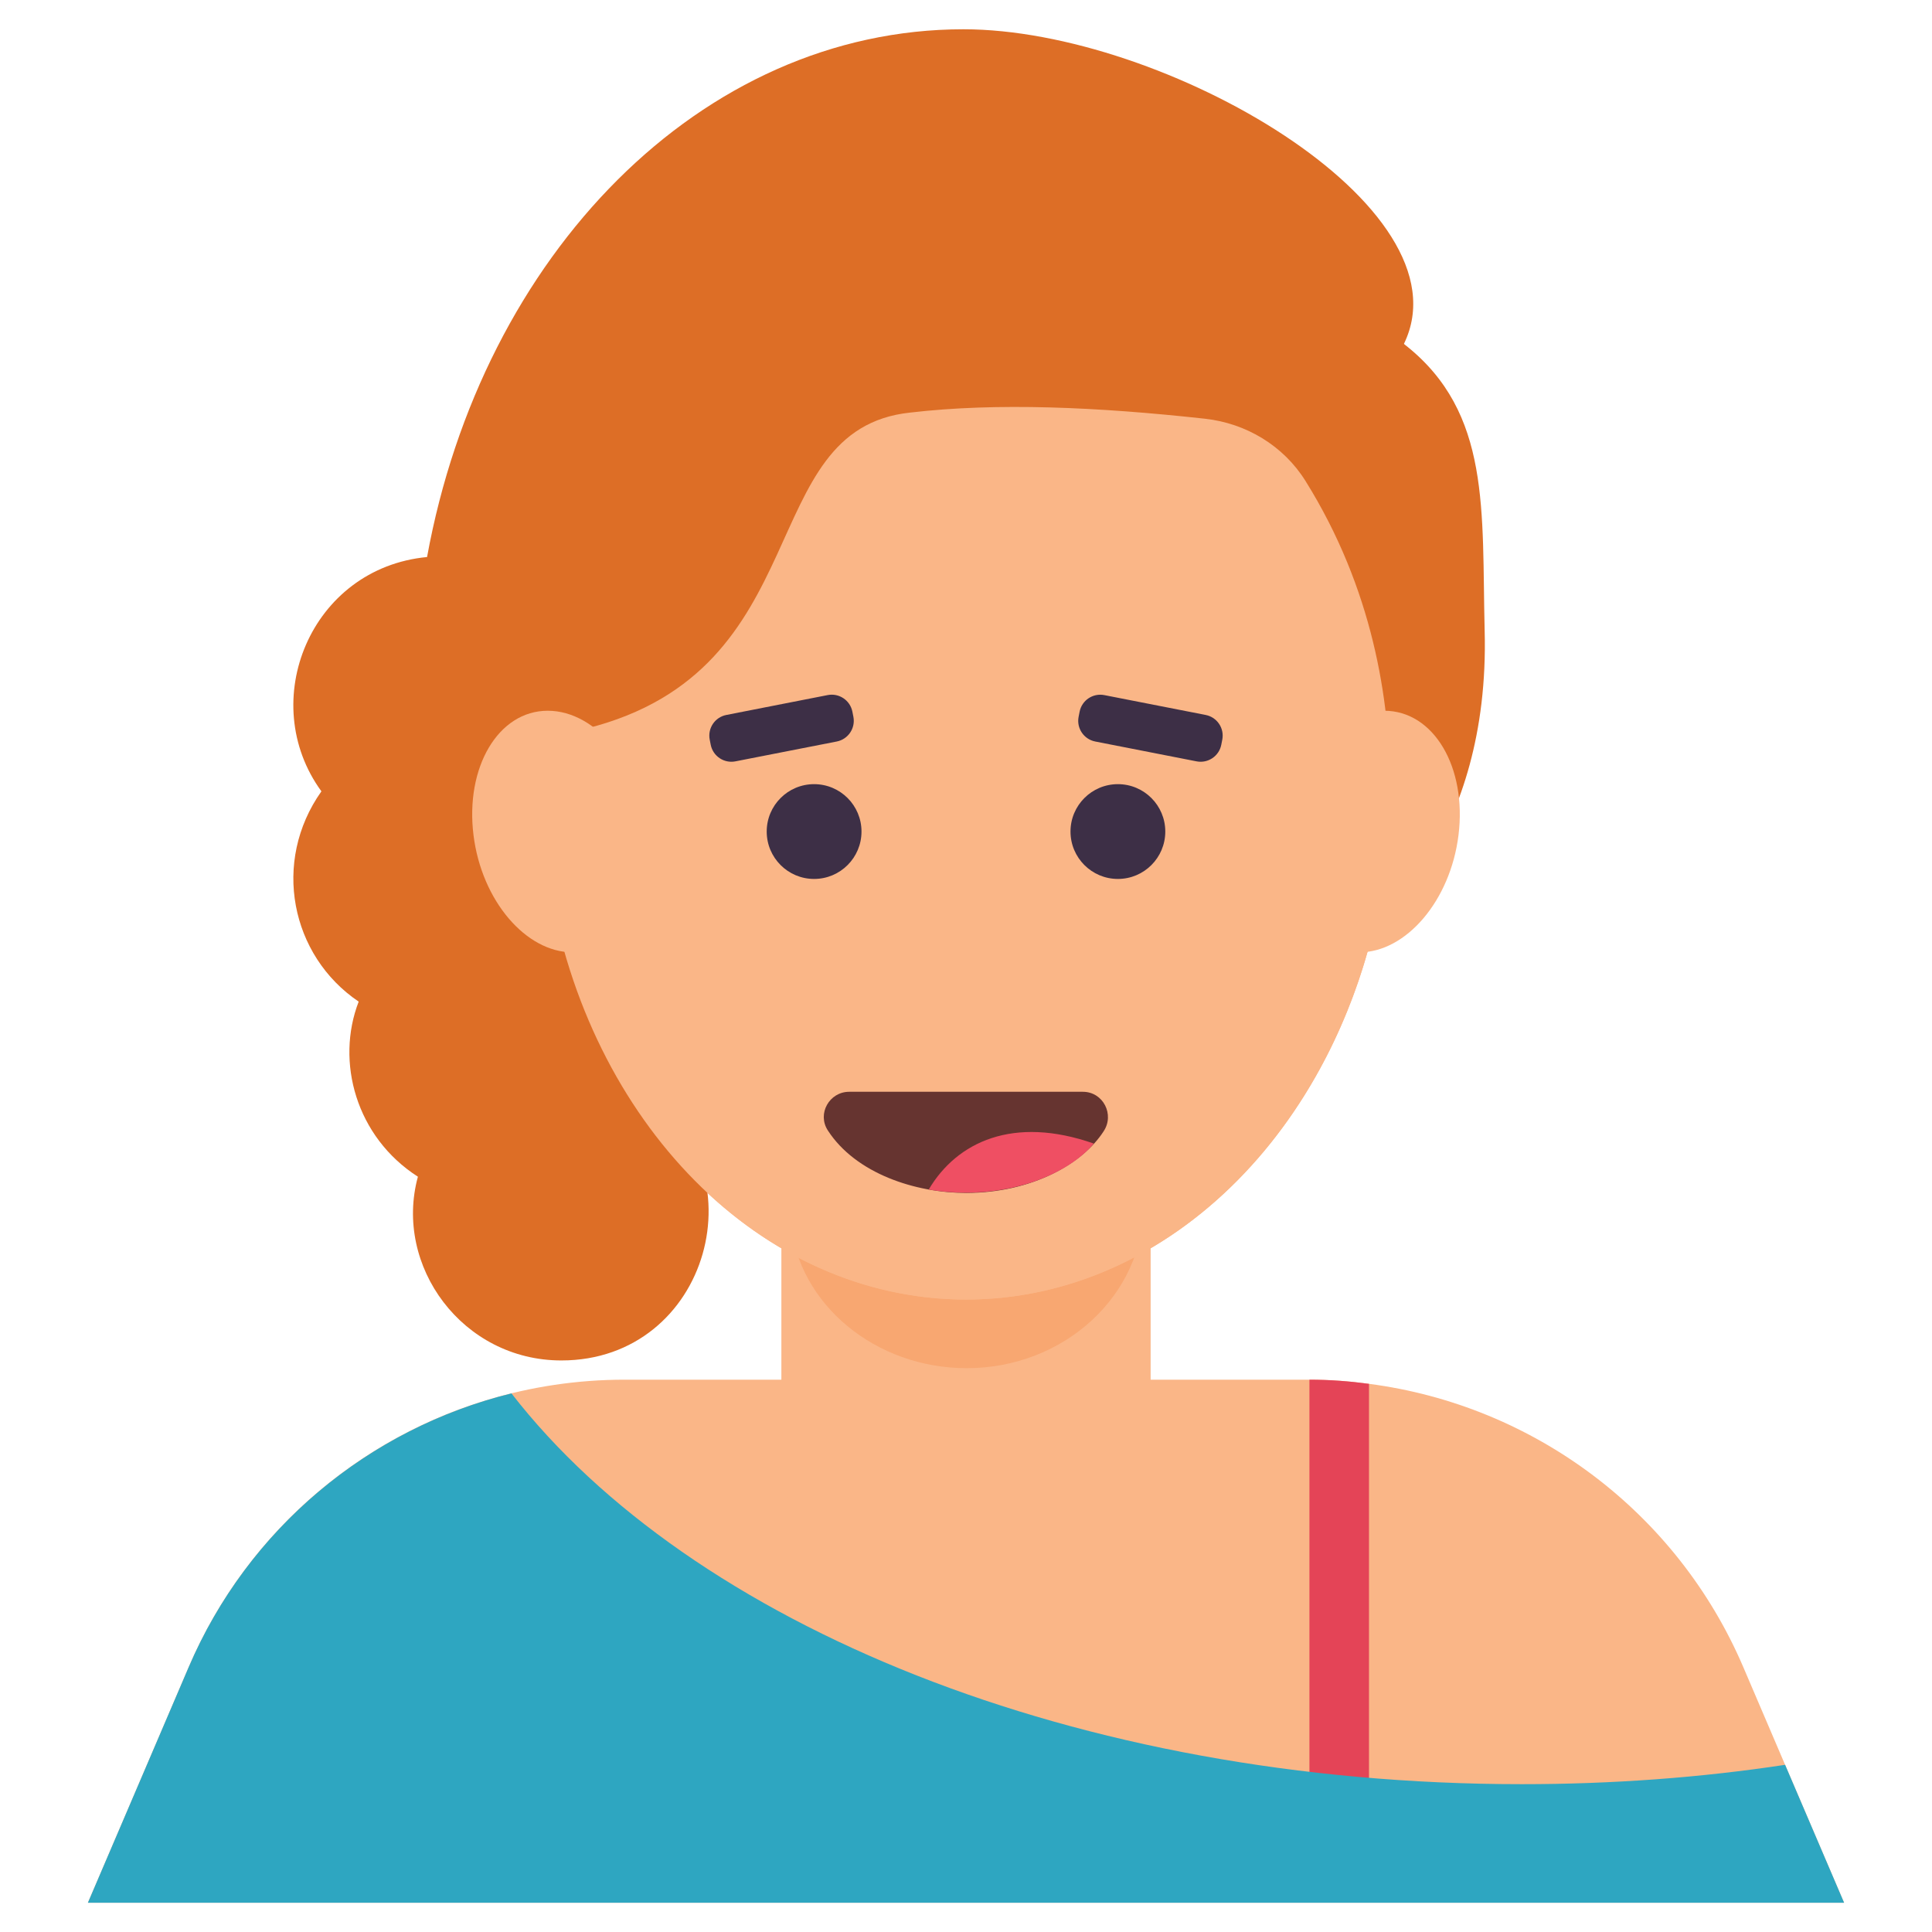 <svg xmlns="http://www.w3.org/2000/svg" enable-background="new 0 0 66 66" viewBox="0 0 66 66"><path fill="#FAB687" d="M62.997,65H3.003l3.439-8.039c2.544-5.963,8.405-9.829,14.897-9.829h23.393
			c0.692,0,1.364,0.051,2.035,0.142c5.627,0.733,10.521,4.375,12.791,9.687L62.997,65z"/><path fill="#E44457" d="M46.767,47.274v15.1h-2.035V47.132C45.424,47.132,46.096,47.183,46.767,47.274z"/><path fill="#2EA6C1" d="M62.997,65H3.003l3.439-8.039c2.025-4.742,6.156-8.161,11.03-9.361
			c6.126,7.896,19.282,13.35,34.515,13.35c3.103,0,6.115-0.224,8.995-0.661L62.997,65z"/><path fill="#FAB687" d="M39.307,40.279v9.079c0,3.706-2.739,6.709-6.119,6.709h-0.376
		c-3.38,0-6.119-3.003-6.119-6.709v-9.079H39.307z"/><path fill="#F8A771" d="M33.023,46.739L33.023,46.739c-3.101,0-5.75-2.16-6.022-5.011
		c-0.046-0.481-0.069-0.966-0.069-1.455c0-0.485,0.023-0.967,0.068-1.444c0.27-2.851,2.92-5.012,6.022-5.012
		h0.001c3.338,0,6.045,2.497,6.045,5.578v1.766C39.068,44.242,36.362,46.739,33.023,46.739z"/><ellipse cx="33" cy="26.757" fill="#FAB687" rx="14.514" ry="17.637"/><path fill="#DD6E26" d="M50.718,21.54c0.192,7.132-3.801,10.096-3.801,10.096s2.284-7.829-2.319-15.205
		c-0.75-1.203-2.023-1.97-3.435-2.127c-3.662-0.401-7.097-0.558-10.078-0.209
		c-5.371,0.577-3.069,8.797-11.055,10.793c-0.122,0.802-0.436,1.534-0.889,2.145
		c1.065,1.46,1.217,3.274,0.663,4.708c1.868,1.245,2.611,3.521,2.092,5.423c4.179,2.717,2.343,9.311-2.72,9.311
		c-3.376,0-5.732-3.226-4.9-6.277c-2.117-1.359-2.816-3.931-2.023-5.981c-2.324-1.569-2.976-4.779-1.273-7.184
		c-2.235-3.065-0.373-7.624,3.609-8.004C16.472,8.707,23.952,1,32.915,1c6.853,0,17.315,6.068,15.048,10.741
		c0,0.018,0.018,0.018,0.052,0.052C50.943,14.11,50.617,17.441,50.718,21.54z"/><path fill="#FAB687" d="M18.767,30.207C20.088,38.295,25.956,44.394,33,44.394c7.044,0,12.912-6.099,14.232-14.187
		H18.767z"/><path fill="#FAB687" d="M47.288 24.28c-1.694 0-3.224 1.937-3.411 4.253-.181 2.239.969 4 2.562 4s3.106-1.761 3.385-4C50.114 26.217 48.982 24.28 47.288 24.28zM18.712 24.28c-1.694 0-2.826 1.937-2.536 4.253.28 2.239 1.792 4 3.385 4 1.594 0 2.743-1.761 2.562-4C21.936 26.217 20.406 24.28 18.712 24.28z"/><g><circle cx="27.811" cy="28.407" r="1.619" fill="#3D2F46"/><circle cx="38.189" cy="28.407" r="1.619" fill="#3D2F46"/><path fill="#3D2F46" d="M29.153 24.486l-.034-.173c-.076-.39-.454-.644-.844-.568L24.813 24.424c-.39.076-.644.454-.568.844l.034.173c.076.39.454.644.844.568l3.462-.678C28.975 25.254 29.229 24.876 29.153 24.486zM41.187 24.424l-3.462-.678c-.39-.076-.768.178-.844.568l-.034.173c-.076.39.178.768.568.844l3.462.678c.39.076.768-.178.844-.568l.034-.173C41.831 24.878 41.577 24.5 41.187 24.424z"/></g><g><path fill="#663430" d="M37.699,38.65c-0.701,1.089-2.428,2.102-4.693,2.102c-1.736,0-3.769-0.66-4.725-2.133
			c-0.375-0.572,0.052-1.322,0.729-1.322h7.982C37.688,37.297,38.084,38.078,37.699,38.65z"/><path fill="#EF4F63" d="M37.366,39.066c-0.913,1.096-3.119,1.992-5.64,1.571
			C32.691,39.004,34.623,38.103,37.366,39.066z"/></g></svg>